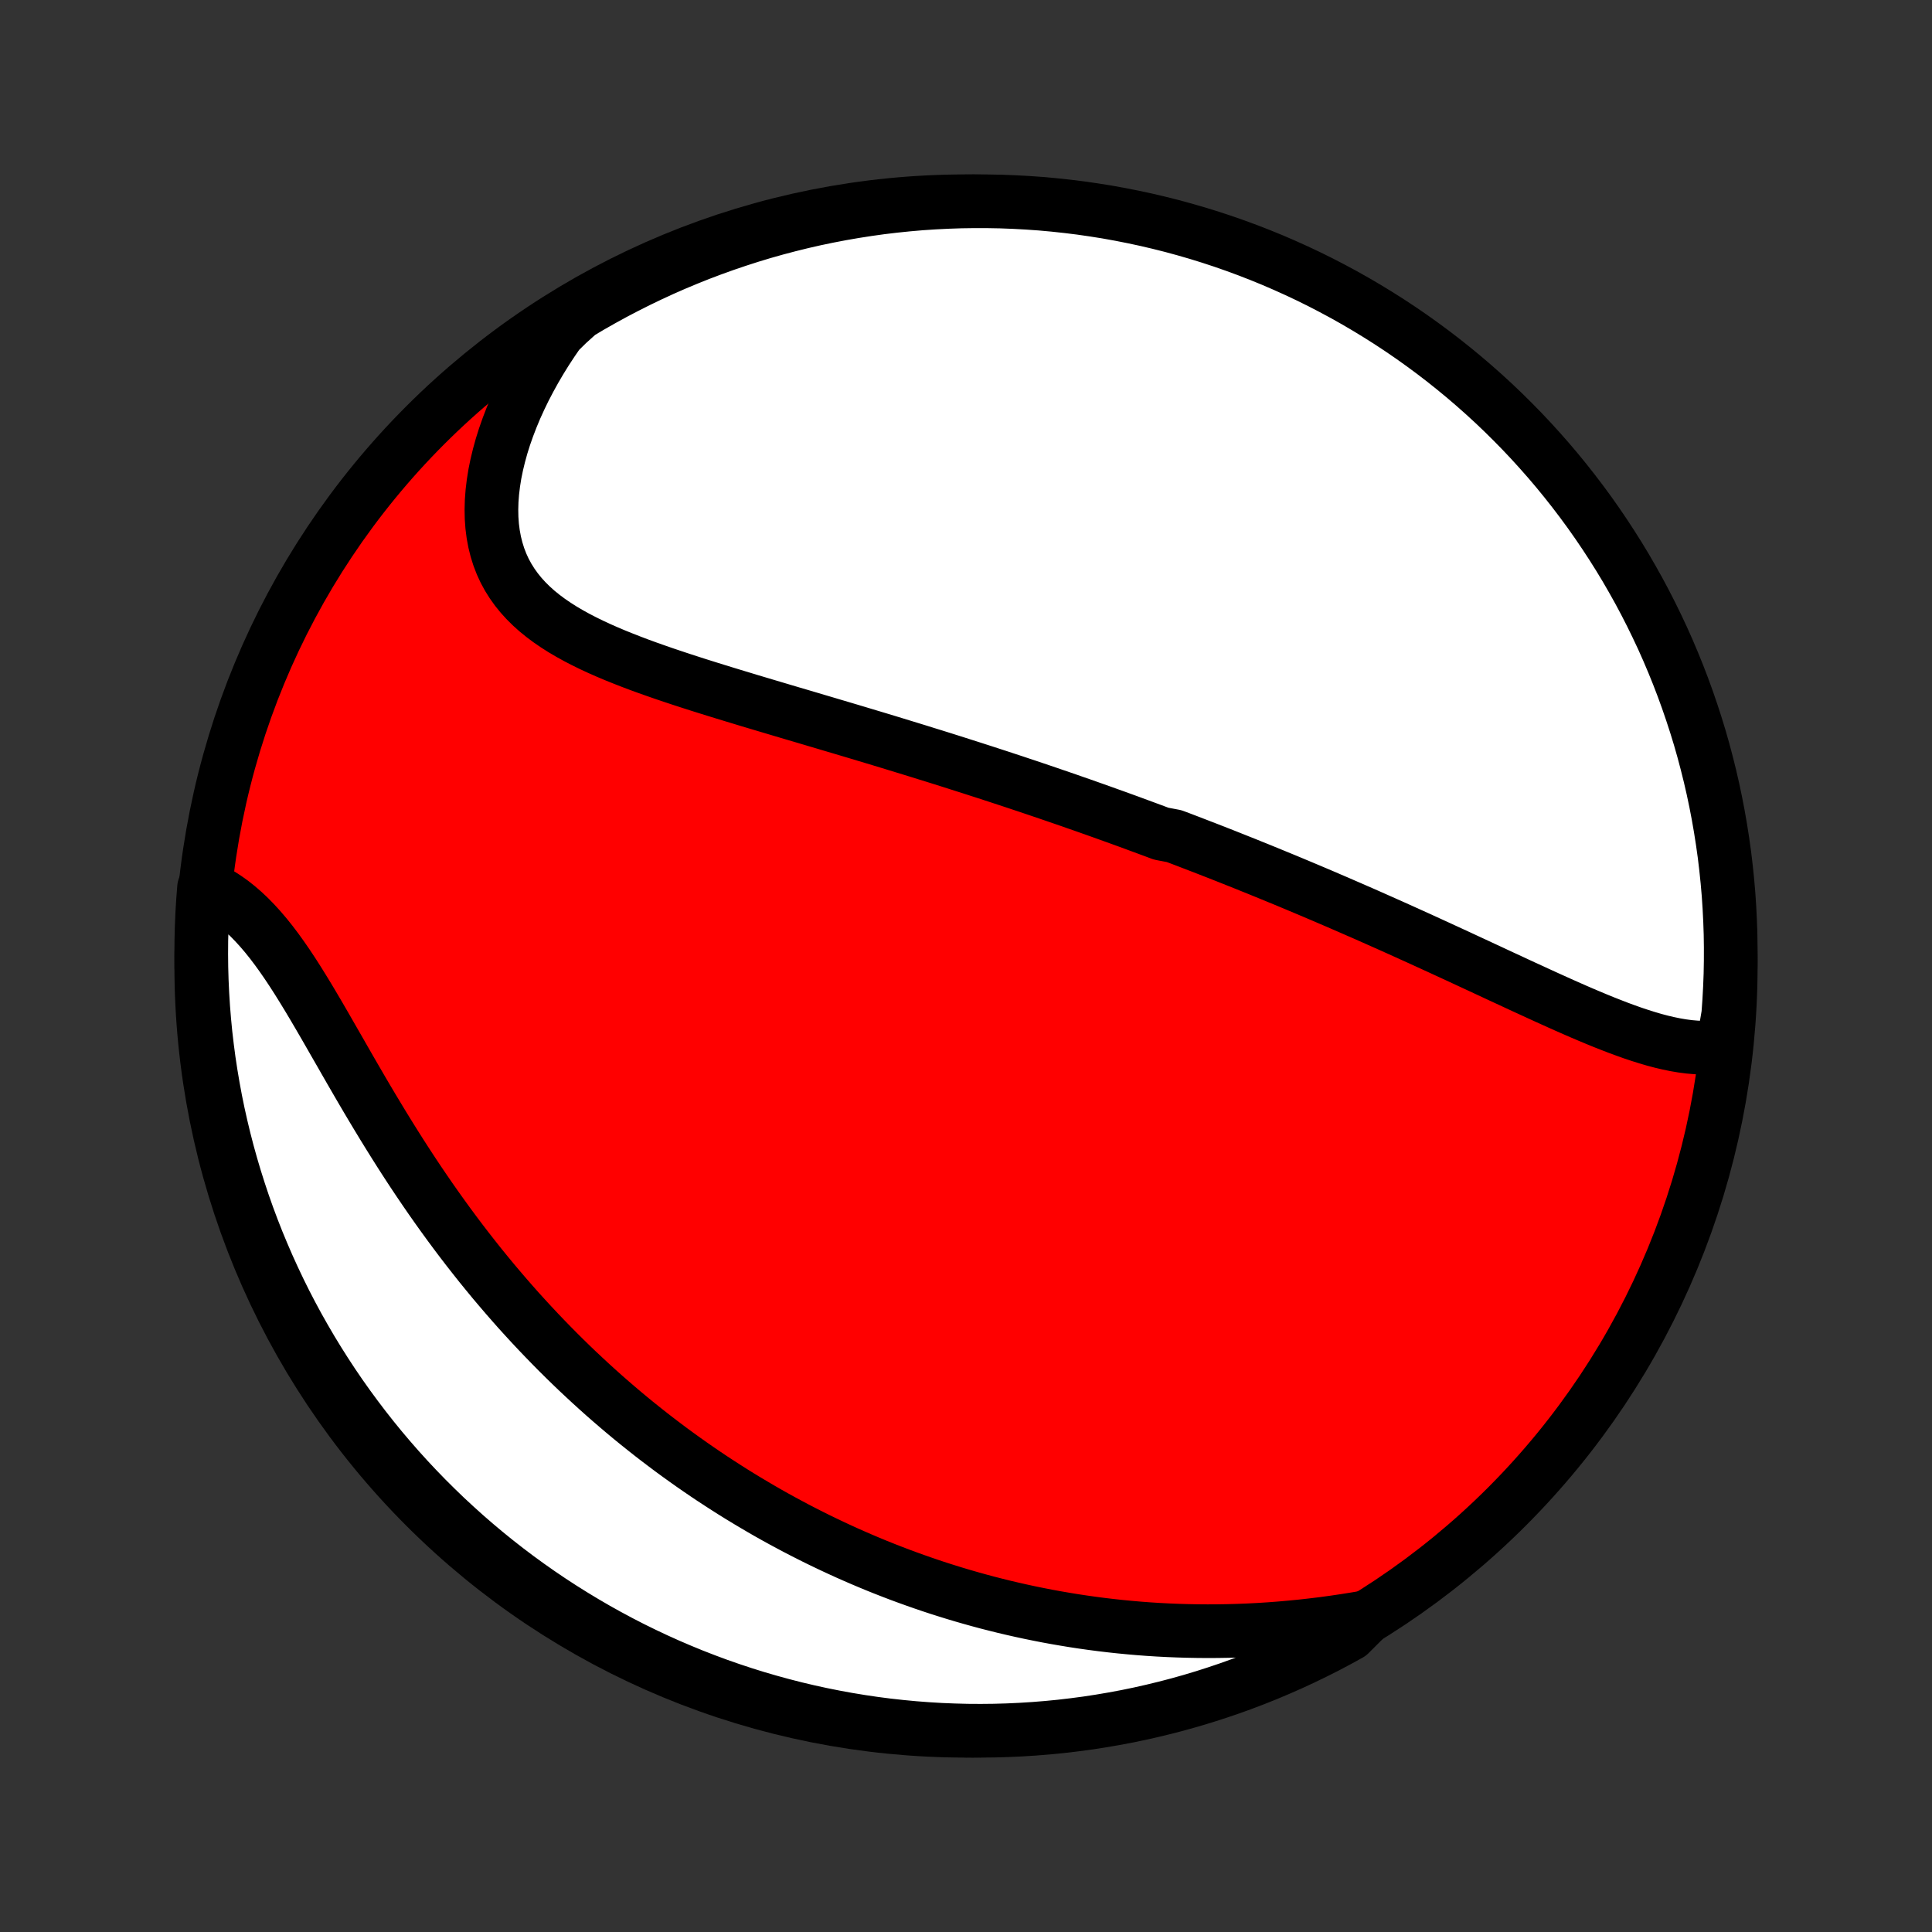 <?xml version="1.0" encoding="utf-8" standalone="no"?>
<!DOCTYPE svg PUBLIC "-//W3C//DTD SVG 1.1//EN"
  "http://www.w3.org/Graphics/SVG/1.1/DTD/svg11.dtd">
<!-- Created with matplotlib (http://matplotlib.org/) -->
<svg height="72pt" version="1.1" viewBox="0 0 72 72" width="72pt" xmlns="http://www.w3.org/2000/svg" xmlns:xlink="http://www.w3.org/1999/xlink">
 <rect x="0" y="0" width="72" height="72" fill="#333333" stroke="none"/>
 <defs>
  <style type="text/css">
*{stroke-linecap:butt;stroke-linejoin:round;}
  </style>
 </defs>
 <g id="figure_1">
  <g id="patch_1">
   <path d="
M0 72
L72 72
L72 0
L0 0
z
" style="fill:none;"/>
  </g>
  <g id="axes_1">
   <g id="PatchCollection_1">
    <defs>
     <path d="
M36 -7.5
C43.558 -7.5 50.808 -10.503 56.153 -15.848
C61.497 -21.192 64.5 -28.442 64.5 -36
C64.5 -43.558 61.497 -50.808 56.153 -56.153
C50.808 -61.497 43.558 -64.5 36 -64.5
C28.442 -64.5 21.192 -61.497 15.848 -56.153
C10.503 -50.808 7.5 -43.558 7.5 -36
C7.5 -28.442 10.503 -21.192 15.848 -15.848
C21.192 -10.503 28.442 -7.5 36 -7.5
z
" id="C0_0_a811fe30f3"/>
     <path d="
M64.205 -33.011
L63.958 -32.978
L63.709 -32.96
L63.457 -32.956
L63.203 -32.966
L62.947 -32.988
L62.689 -33.022
L62.43 -33.066
L62.169 -33.12
L61.906 -33.182
L61.643 -33.252
L61.378 -33.33
L61.112 -33.414
L60.845 -33.503
L60.578 -33.598
L60.309 -33.697
L60.041 -33.801
L59.771 -33.907
L59.502 -34.017
L59.232 -34.13
L58.961 -34.245
L58.691 -34.362
L58.421 -34.481
L58.151 -34.601
L57.881 -34.723
L57.611 -34.845
L57.342 -34.968
L57.073 -35.092
L56.804 -35.215
L56.536 -35.339
L56.268 -35.464
L56.001 -35.587
L55.735 -35.711
L55.469 -35.835
L55.204 -35.958
L54.94 -36.081
L54.676 -36.203
L54.414 -36.325
L54.152 -36.446
L53.891 -36.566
L53.631 -36.686
L53.371 -36.805
L53.113 -36.923
L52.855 -37.041
L52.598 -37.157
L52.342 -37.273
L52.087 -37.388
L51.833 -37.502
L51.579 -37.615
L51.327 -37.727
L51.075 -37.839
L50.824 -37.95
L50.573 -38.059
L50.324 -38.168
L50.075 -38.276
L49.827 -38.384
L49.579 -38.49
L49.333 -38.596
L49.086 -38.701
L48.841 -38.805
L48.596 -38.908
L48.351 -39.011
L48.107 -39.113
L47.864 -39.214
L47.62 -39.314
L47.377 -39.414
L47.135 -39.513
L46.893 -39.612
L46.651 -39.709
L46.41 -39.807
L46.168 -39.903
L45.927 -39.999
L45.686 -40.095
L45.445 -40.19
L45.204 -40.284
L44.963 -40.378
L44.722 -40.471
L44.481 -40.564
L44.239 -40.657
L43.998 -40.749
L43.756 -40.84
L43.272 -40.932
L43.03 -41.023
L42.787 -41.113
L42.543 -41.203
L42.299 -41.293
L42.055 -41.383
L41.81 -41.472
L41.564 -41.561
L41.318 -41.649
L41.071 -41.738
L40.823 -41.826
L40.574 -41.914
L40.325 -42.002
L40.074 -42.089
L39.823 -42.177
L39.571 -42.264
L39.317 -42.351
L39.063 -42.438
L38.807 -42.525
L38.55 -42.612
L38.292 -42.699
L38.033 -42.785
L37.773 -42.872
L37.511 -42.958
L37.247 -43.045
L36.983 -43.131
L36.716 -43.218
L36.449 -43.304
L36.179 -43.391
L35.908 -43.477
L35.636 -43.564
L35.362 -43.651
L35.086 -43.738
L34.808 -43.825
L34.529 -43.911
L34.248 -43.999
L33.965 -44.086
L33.681 -44.173
L33.394 -44.261
L33.106 -44.349
L32.816 -44.437
L32.524 -44.525
L32.23 -44.613
L31.935 -44.702
L31.637 -44.791
L31.338 -44.88
L31.037 -44.969
L30.735 -45.059
L30.43 -45.149
L30.124 -45.24
L29.817 -45.331
L29.507 -45.422
L29.197 -45.514
L28.885 -45.607
L28.572 -45.7
L28.257 -45.794
L27.942 -45.888
L27.626 -45.984
L27.309 -46.08
L26.991 -46.177
L26.673 -46.275
L26.355 -46.374
L26.037 -46.474
L25.719 -46.576
L25.401 -46.679
L25.085 -46.784
L24.77 -46.89
L24.456 -46.999
L24.144 -47.109
L23.834 -47.222
L23.527 -47.338
L23.223 -47.457
L22.922 -47.578
L22.626 -47.703
L22.334 -47.832
L22.047 -47.965
L21.766 -48.103
L21.492 -48.245
L21.224 -48.393
L20.964 -48.546
L20.713 -48.706
L20.47 -48.872
L20.238 -49.045
L20.015 -49.226
L19.804 -49.415
L19.605 -49.612
L19.418 -49.818
L19.244 -50.033
L19.084 -50.257
L18.938 -50.49
L18.806 -50.733
L18.69 -50.986
L18.589 -51.248
L18.504 -51.52
L18.434 -51.801
L18.38 -52.092
L18.342 -52.39
L18.32 -52.697
L18.314 -53.012
L18.323 -53.333
L18.348 -53.662
L18.388 -53.996
L18.442 -54.335
L18.512 -54.678
L18.596 -55.026
L18.693 -55.377
L18.804 -55.73
L18.929 -56.085
L19.066 -56.441
L19.215 -56.798
L19.377 -57.154
L19.55 -57.511
L19.735 -57.865
L19.93 -58.219
L20.136 -58.57
L20.352 -58.919
L20.578 -59.264
L20.813 -59.606
L21.158 -59.945
L21.585 -60.33
L22.016 -60.586
L22.451 -60.833
L22.891 -61.074
L23.335 -61.306
L23.782 -61.531
L24.233 -61.748
L24.688 -61.958
L25.146 -62.159
L25.608 -62.352
L26.073 -62.538
L26.541 -62.715
L27.011 -62.884
L27.485 -63.045
L27.96 -63.198
L28.439 -63.343
L28.92 -63.479
L29.402 -63.606
L29.887 -63.726
L30.374 -63.837
L30.863 -63.939
L31.353 -64.033
L31.844 -64.118
L32.337 -64.195
L32.831 -64.264
L33.325 -64.323
L33.821 -64.374
L34.317 -64.417
L34.814 -64.45
L35.311 -64.475
L35.809 -64.492
L36.306 -64.499
L36.803 -64.498
L37.3 -64.489
L37.797 -64.47
L38.293 -64.443
L38.789 -64.408
L39.283 -64.363
L39.777 -64.31
L40.269 -64.249
L40.76 -64.178
L41.25 -64.1
L41.738 -64.012
L42.224 -63.916
L42.709 -63.812
L43.191 -63.699
L43.672 -63.578
L44.149 -63.448
L44.625 -63.31
L45.097 -63.164
L45.568 -63.009
L46.035 -62.846
L46.499 -62.675
L46.959 -62.496
L47.417 -62.309
L47.871 -62.113
L48.321 -61.91
L48.768 -61.699
L49.211 -61.48
L49.649 -61.253
L50.084 -61.019
L50.514 -60.777
L50.94 -60.527
L51.361 -60.27
L51.778 -60.006
L52.19 -59.734
L52.597 -59.455
L52.998 -59.169
L53.395 -58.876
L53.786 -58.576
L54.172 -58.269
L54.553 -57.955
L54.928 -57.634
L55.297 -57.307
L55.66 -56.974
L56.017 -56.634
L56.368 -56.287
L56.713 -55.935
L57.051 -55.577
L57.383 -55.212
L57.709 -54.842
L58.028 -54.466
L58.34 -54.084
L58.645 -53.697
L58.944 -53.304
L59.236 -52.906
L59.52 -52.503
L59.797 -52.095
L60.067 -51.682
L60.33 -51.265
L60.586 -50.842
L60.833 -50.415
L61.074 -49.984
L61.306 -49.549
L61.531 -49.109
L61.748 -48.665
L61.958 -48.218
L62.159 -47.767
L62.352 -47.312
L62.538 -46.853
L62.715 -46.392
L62.884 -45.927
L63.045 -45.459
L63.198 -44.989
L63.343 -44.516
L63.479 -44.039
L63.606 -43.561
L63.726 -43.08
L63.837 -42.597
L63.939 -42.113
L64.033 -41.626
L64.118 -41.137
L64.195 -40.647
L64.264 -40.156
L64.323 -39.663
L64.374 -39.169
L64.417 -38.675
L64.45 -38.179
L64.475 -37.683
L64.492 -37.186
L64.499 -36.689
L64.498 -36.191
L64.489 -35.694
L64.47 -35.197
L64.443 -34.7
L64.408 -34.203
z
" id="C0_1_1ed0743950"/>
     <path d="
M50.933 -11.736
L50.525 -11.667
L50.118 -11.602
L49.712 -11.542
L49.307 -11.487
L48.905 -11.438
L48.504 -11.393
L48.105 -11.354
L47.708 -11.319
L47.313 -11.289
L46.921 -11.264
L46.532 -11.244
L46.145 -11.229
L45.761 -11.218
L45.379 -11.212
L45.001 -11.21
L44.625 -11.213
L44.252 -11.22
L43.883 -11.231
L43.516 -11.246
L43.153 -11.265
L42.792 -11.288
L42.434 -11.315
L42.08 -11.346
L41.728 -11.38
L41.379 -11.418
L41.034 -11.459
L40.691 -11.504
L40.351 -11.552
L40.014 -11.603
L39.68 -11.658
L39.349 -11.715
L39.021 -11.775
L38.695 -11.839
L38.372 -11.905
L38.052 -11.974
L37.734 -12.046
L37.419 -12.12
L37.106 -12.198
L36.795 -12.277
L36.487 -12.36
L36.182 -12.445
L35.879 -12.532
L35.577 -12.622
L35.278 -12.715
L34.981 -12.809
L34.687 -12.906
L34.394 -13.006
L34.103 -13.108
L33.814 -13.212
L33.527 -13.318
L33.242 -13.427
L32.958 -13.538
L32.676 -13.651
L32.396 -13.767
L32.117 -13.885
L31.84 -14.005
L31.564 -14.127
L31.29 -14.252
L31.017 -14.379
L30.746 -14.508
L30.475 -14.639
L30.206 -14.773
L29.938 -14.909
L29.672 -15.047
L29.406 -15.188
L29.141 -15.331
L28.878 -15.476
L28.615 -15.624
L28.353 -15.775
L28.093 -15.928
L27.833 -16.083
L27.573 -16.241
L27.315 -16.401
L27.058 -16.564
L26.801 -16.73
L26.544 -16.898
L26.289 -17.069
L26.034 -17.243
L25.78 -17.419
L25.526 -17.599
L25.273 -17.781
L25.02 -17.966
L24.768 -18.155
L24.516 -18.346
L24.265 -18.54
L24.014 -18.738
L23.764 -18.938
L23.514 -19.142
L23.265 -19.349
L23.016 -19.56
L22.767 -19.774
L22.519 -19.991
L22.272 -20.212
L22.024 -20.437
L21.778 -20.665
L21.531 -20.896
L21.285 -21.132
L21.04 -21.371
L20.795 -21.614
L20.551 -21.861
L20.307 -22.112
L20.064 -22.366
L19.821 -22.625
L19.579 -22.888
L19.337 -23.154
L19.097 -23.425
L18.857 -23.7
L18.618 -23.979
L18.379 -24.262
L18.142 -24.55
L17.905 -24.841
L17.67 -25.137
L17.436 -25.436
L17.202 -25.74
L16.97 -26.048
L16.739 -26.36
L16.51 -26.675
L16.282 -26.994
L16.055 -27.317
L15.83 -27.644
L15.606 -27.974
L15.384 -28.307
L15.164 -28.643
L14.945 -28.983
L14.729 -29.324
L14.514 -29.668
L14.3 -30.015
L14.089 -30.363
L13.879 -30.712
L13.671 -31.062
L13.465 -31.413
L13.261 -31.764
L13.058 -32.115
L12.857 -32.465
L12.658 -32.813
L12.459 -33.159
L12.262 -33.503
L12.066 -33.843
L11.871 -34.179
L11.676 -34.51
L11.482 -34.836
L11.287 -35.155
L11.093 -35.467
L10.898 -35.771
L10.702 -36.066
L10.505 -36.351
L10.307 -36.626
L10.107 -36.89
L9.905 -37.142
L9.701 -37.381
L9.494 -37.608
L9.285 -37.822
L9.074 -38.021
L8.86 -38.206
L8.643 -38.378
L8.424 -38.534
L8.202 -38.677
L7.978 -38.804
L7.604 -38.918
L7.566 -38.433
L7.536 -37.937
L7.516 -37.441
L7.503 -36.944
L7.5 -36.447
L7.505 -35.949
L7.519 -35.452
L7.542 -34.955
L7.573 -34.458
L7.613 -33.961
L7.661 -33.465
L7.719 -32.97
L7.784 -32.476
L7.859 -31.983
L7.942 -31.491
L8.033 -31.001
L8.133 -30.512
L8.242 -30.025
L8.359 -29.539
L8.484 -29.056
L8.618 -28.575
L8.76 -28.096
L8.911 -27.619
L9.069 -27.145
L9.236 -26.673
L9.411 -26.205
L9.594 -25.739
L9.786 -25.277
L9.985 -24.817
L10.192 -24.362
L10.407 -23.909
L10.629 -23.461
L10.86 -23.016
L11.098 -22.575
L11.344 -22.139
L11.597 -21.706
L11.858 -21.278
L12.126 -20.854
L12.401 -20.435
L12.683 -20.021
L12.973 -19.611
L13.27 -19.207
L13.573 -18.808
L13.883 -18.414
L14.2 -18.025
L14.524 -17.642
L14.854 -17.264
L15.191 -16.892
L15.534 -16.526
L15.883 -16.166
L16.239 -15.812
L16.6 -15.463
L16.968 -15.122
L17.341 -14.786
L17.72 -14.457
L18.104 -14.135
L18.494 -13.819
L18.889 -13.51
L19.289 -13.208
L19.695 -12.913
L20.105 -12.625
L20.52 -12.344
L20.941 -12.07
L21.365 -11.804
L21.794 -11.545
L22.227 -11.293
L22.665 -11.049
L23.107 -10.812
L23.552 -10.583
L24.002 -10.362
L24.454 -10.149
L24.911 -9.943
L25.371 -9.746
L25.834 -9.556
L26.3 -9.375
L26.769 -9.201
L27.241 -9.036
L27.716 -8.879
L28.193 -8.73
L28.673 -8.59
L29.155 -8.458
L29.639 -8.334
L30.124 -8.219
L30.612 -8.112
L31.101 -8.014
L31.592 -7.924
L32.084 -7.843
L32.577 -7.77
L33.072 -7.706
L33.567 -7.651
L34.063 -7.604
L34.559 -7.566
L35.056 -7.536
L35.553 -7.516
L36.051 -7.503
L36.548 -7.5
L37.045 -7.505
L37.542 -7.519
L38.039 -7.542
L38.535 -7.573
L39.03 -7.613
L39.524 -7.661
L40.017 -7.719
L40.509 -7.784
L40.999 -7.859
L41.488 -7.942
L41.975 -8.033
L42.461 -8.133
L42.944 -8.242
L43.425 -8.359
L43.904 -8.484
L44.381 -8.618
L44.855 -8.76
L45.327 -8.911
L45.795 -9.069
L46.261 -9.236
L46.723 -9.411
L47.183 -9.594
L47.638 -9.786
L48.091 -9.985
L48.539 -10.192
L48.984 -10.407
L49.425 -10.629
L49.861 -10.86
L50.294 -11.098
z
" id="C0_2_b24e25eb47"/>
    </defs>
    <g clip-path="url(#p1bffca34e9)">
     <use style="fill:#ff0000;stroke:#000000;stroke-width:2.0;" x="0.0" xlink:href="#C0_0_a811fe30f3" y="72.0"/>
    </g>
    <g clip-path="url(#p1bffca34e9)">
     <use style="fill:#ffffff;stroke:#000000;stroke-width:2.0;" x="0.0" xlink:href="#C0_1_1ed0743950" y="72.0"/>
    </g>
    <g clip-path="url(#p1bffca34e9)">
     <use style="fill:#ffffff;stroke:#000000;stroke-width:2.0;" x="0.0" xlink:href="#C0_2_b24e25eb47" y="72.0"/>
    </g>
   </g>
  </g>
 </g>
 <defs>
  <clipPath id="p1bffca34e9">
   <rect height="72.0" width="72.0" x="0.0" y="0.0"/>
  </clipPath>
 </defs>
</svg>
